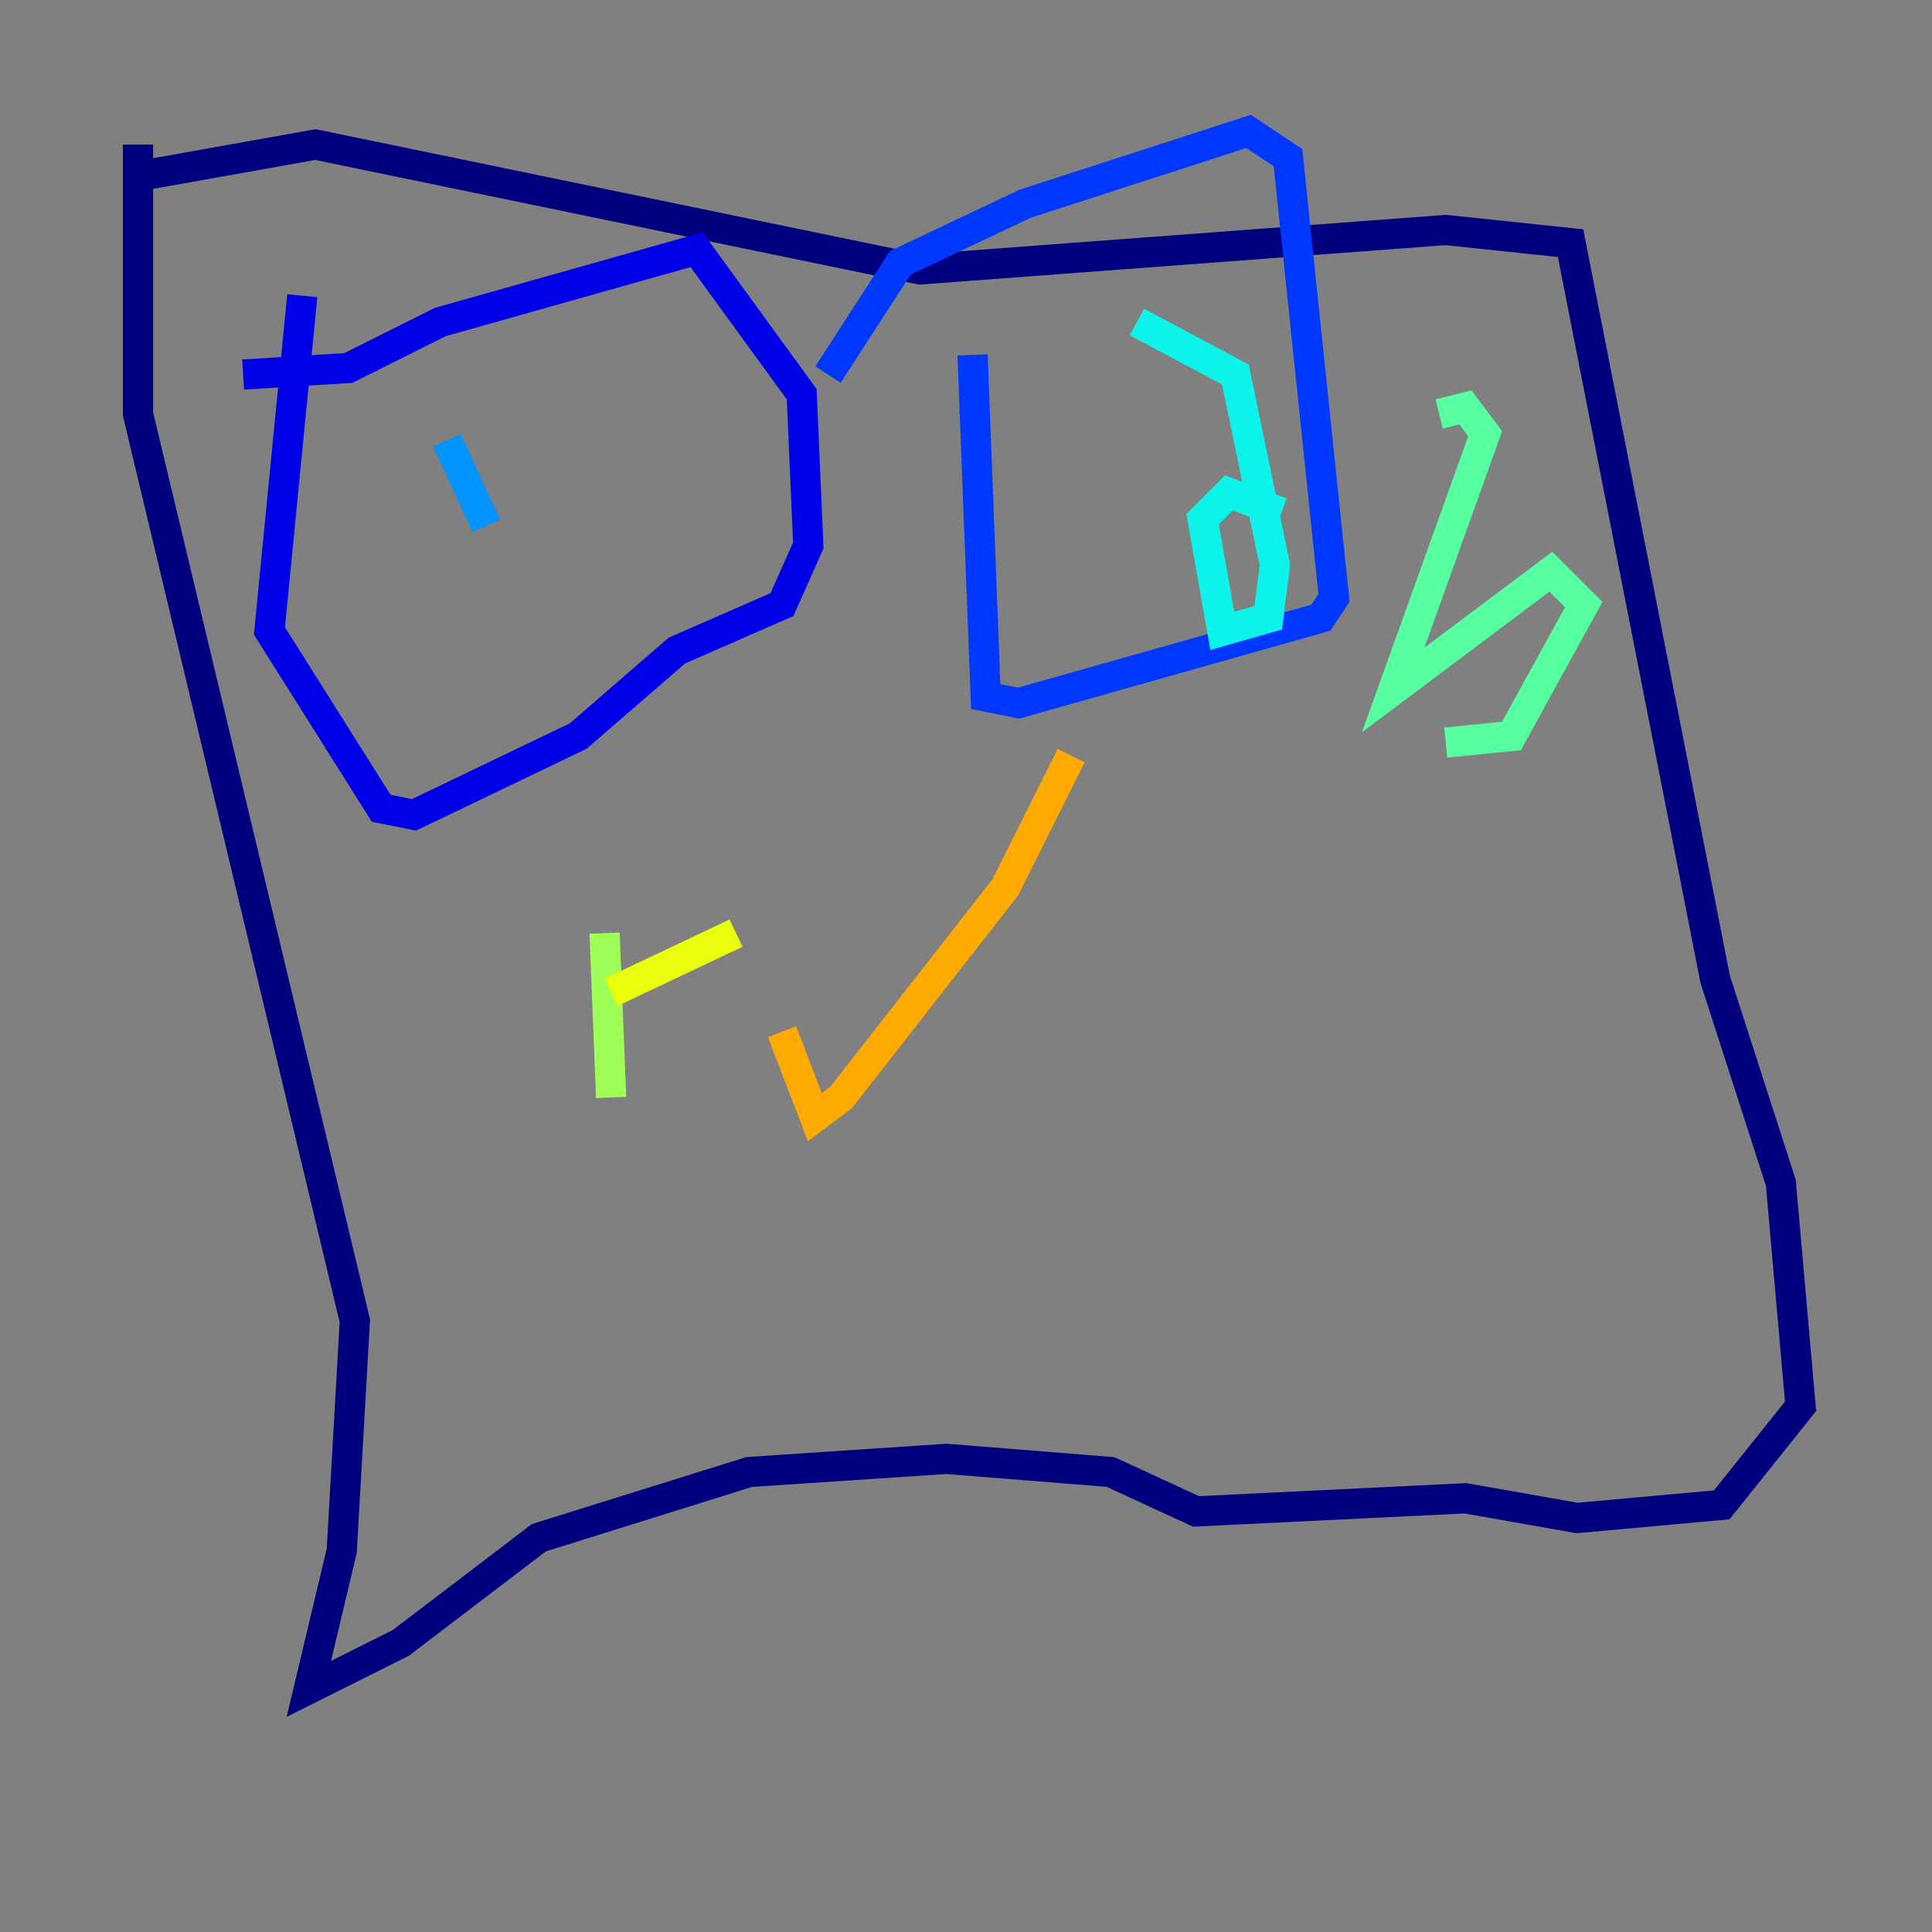 <?xml version="1.0" encoding="utf-8" ?>
<svg baseProfile="tiny" height="128" version="1.2" viewBox="0,0,128,128" width="128" xmlns="http://www.w3.org/2000/svg" xmlns:ev="http://www.w3.org/2001/xml-events" xmlns:xlink="http://www.w3.org/1999/xlink"><rect x="0" y="0" width="128" height="128" fill="#808080" stroke="none"/><defs /><polyline fill="none" points="9.143,9.578 9.143,27.429 23.51,87.51 22.64,102.748 20.463,111.891 26.558,108.844 35.701,101.878 49.633,97.524 62.694,96.653 73.578,97.524 79.238,100.136 97.088,99.265 104.49,100.571 114.068,99.701 119.293,93.17 117.986,78.367 113.633,64.871 104.054,16.109 95.782,15.238 60.952,17.85 20.898,9.578 8.707,11.755" stroke="#00007f" stroke-width="2" /><polyline fill="none" points="20.027,19.592 17.85,41.796 25.252,53.551 27.429,53.986 38.313,48.762 44.843,43.102 51.809,40.054 53.551,36.136 53.116,26.122 46.15,16.544 29.17,21.333 23.075,24.381 16.109,24.816" stroke="#0000e8" stroke-width="2" /><polyline fill="none" points="64.435,23.51 65.306,46.15 67.483,46.585 87.51,40.925 88.381,39.619 85.333,10.449 82.721,8.707 67.918,13.497 59.646,17.415 54.857,24.816" stroke="#0038ff" stroke-width="2" /><polyline fill="none" points="29.605,29.17 32.218,34.83" stroke="#0094ff" stroke-width="2" /><polyline fill="none" points="75.32,21.333 81.85,24.816 84.463,37.442 84.027,40.925 80.98,41.796 79.674,34.395 81.415,32.653 84.898,33.959" stroke="#0cf4ea" stroke-width="2" /><polyline fill="none" points="95.347,27.429 97.088,26.993 98.395,28.735 92.299,45.714 102.748,37.878 104.925,40.054 100.136,48.762 95.782,49.197" stroke="#56ffa0" stroke-width="2" /><polyline fill="none" points="40.054,61.823 40.49,72.707" stroke="#a0ff56" stroke-width="2" /><polyline fill="none" points="40.49,65.742 48.762,61.823" stroke="#eaff0c" stroke-width="2" /><polyline fill="none" points="51.809,68.354 53.986,74.014 55.728,72.707 66.612,58.776 70.966,50.068" stroke="#ffaa00" stroke-width="2" /><polyline fill="none" points="70.966,50.068 70.966,50.068" stroke="#ff5500" stroke-width="2" /><polyline fill="none" points="70.966,50.068 70.966,50.068" stroke="#e80000" stroke-width="2" /><polyline fill="none" points="70.966,50.068 70.966,50.068" stroke="#7f0000" stroke-width="2" /></svg>